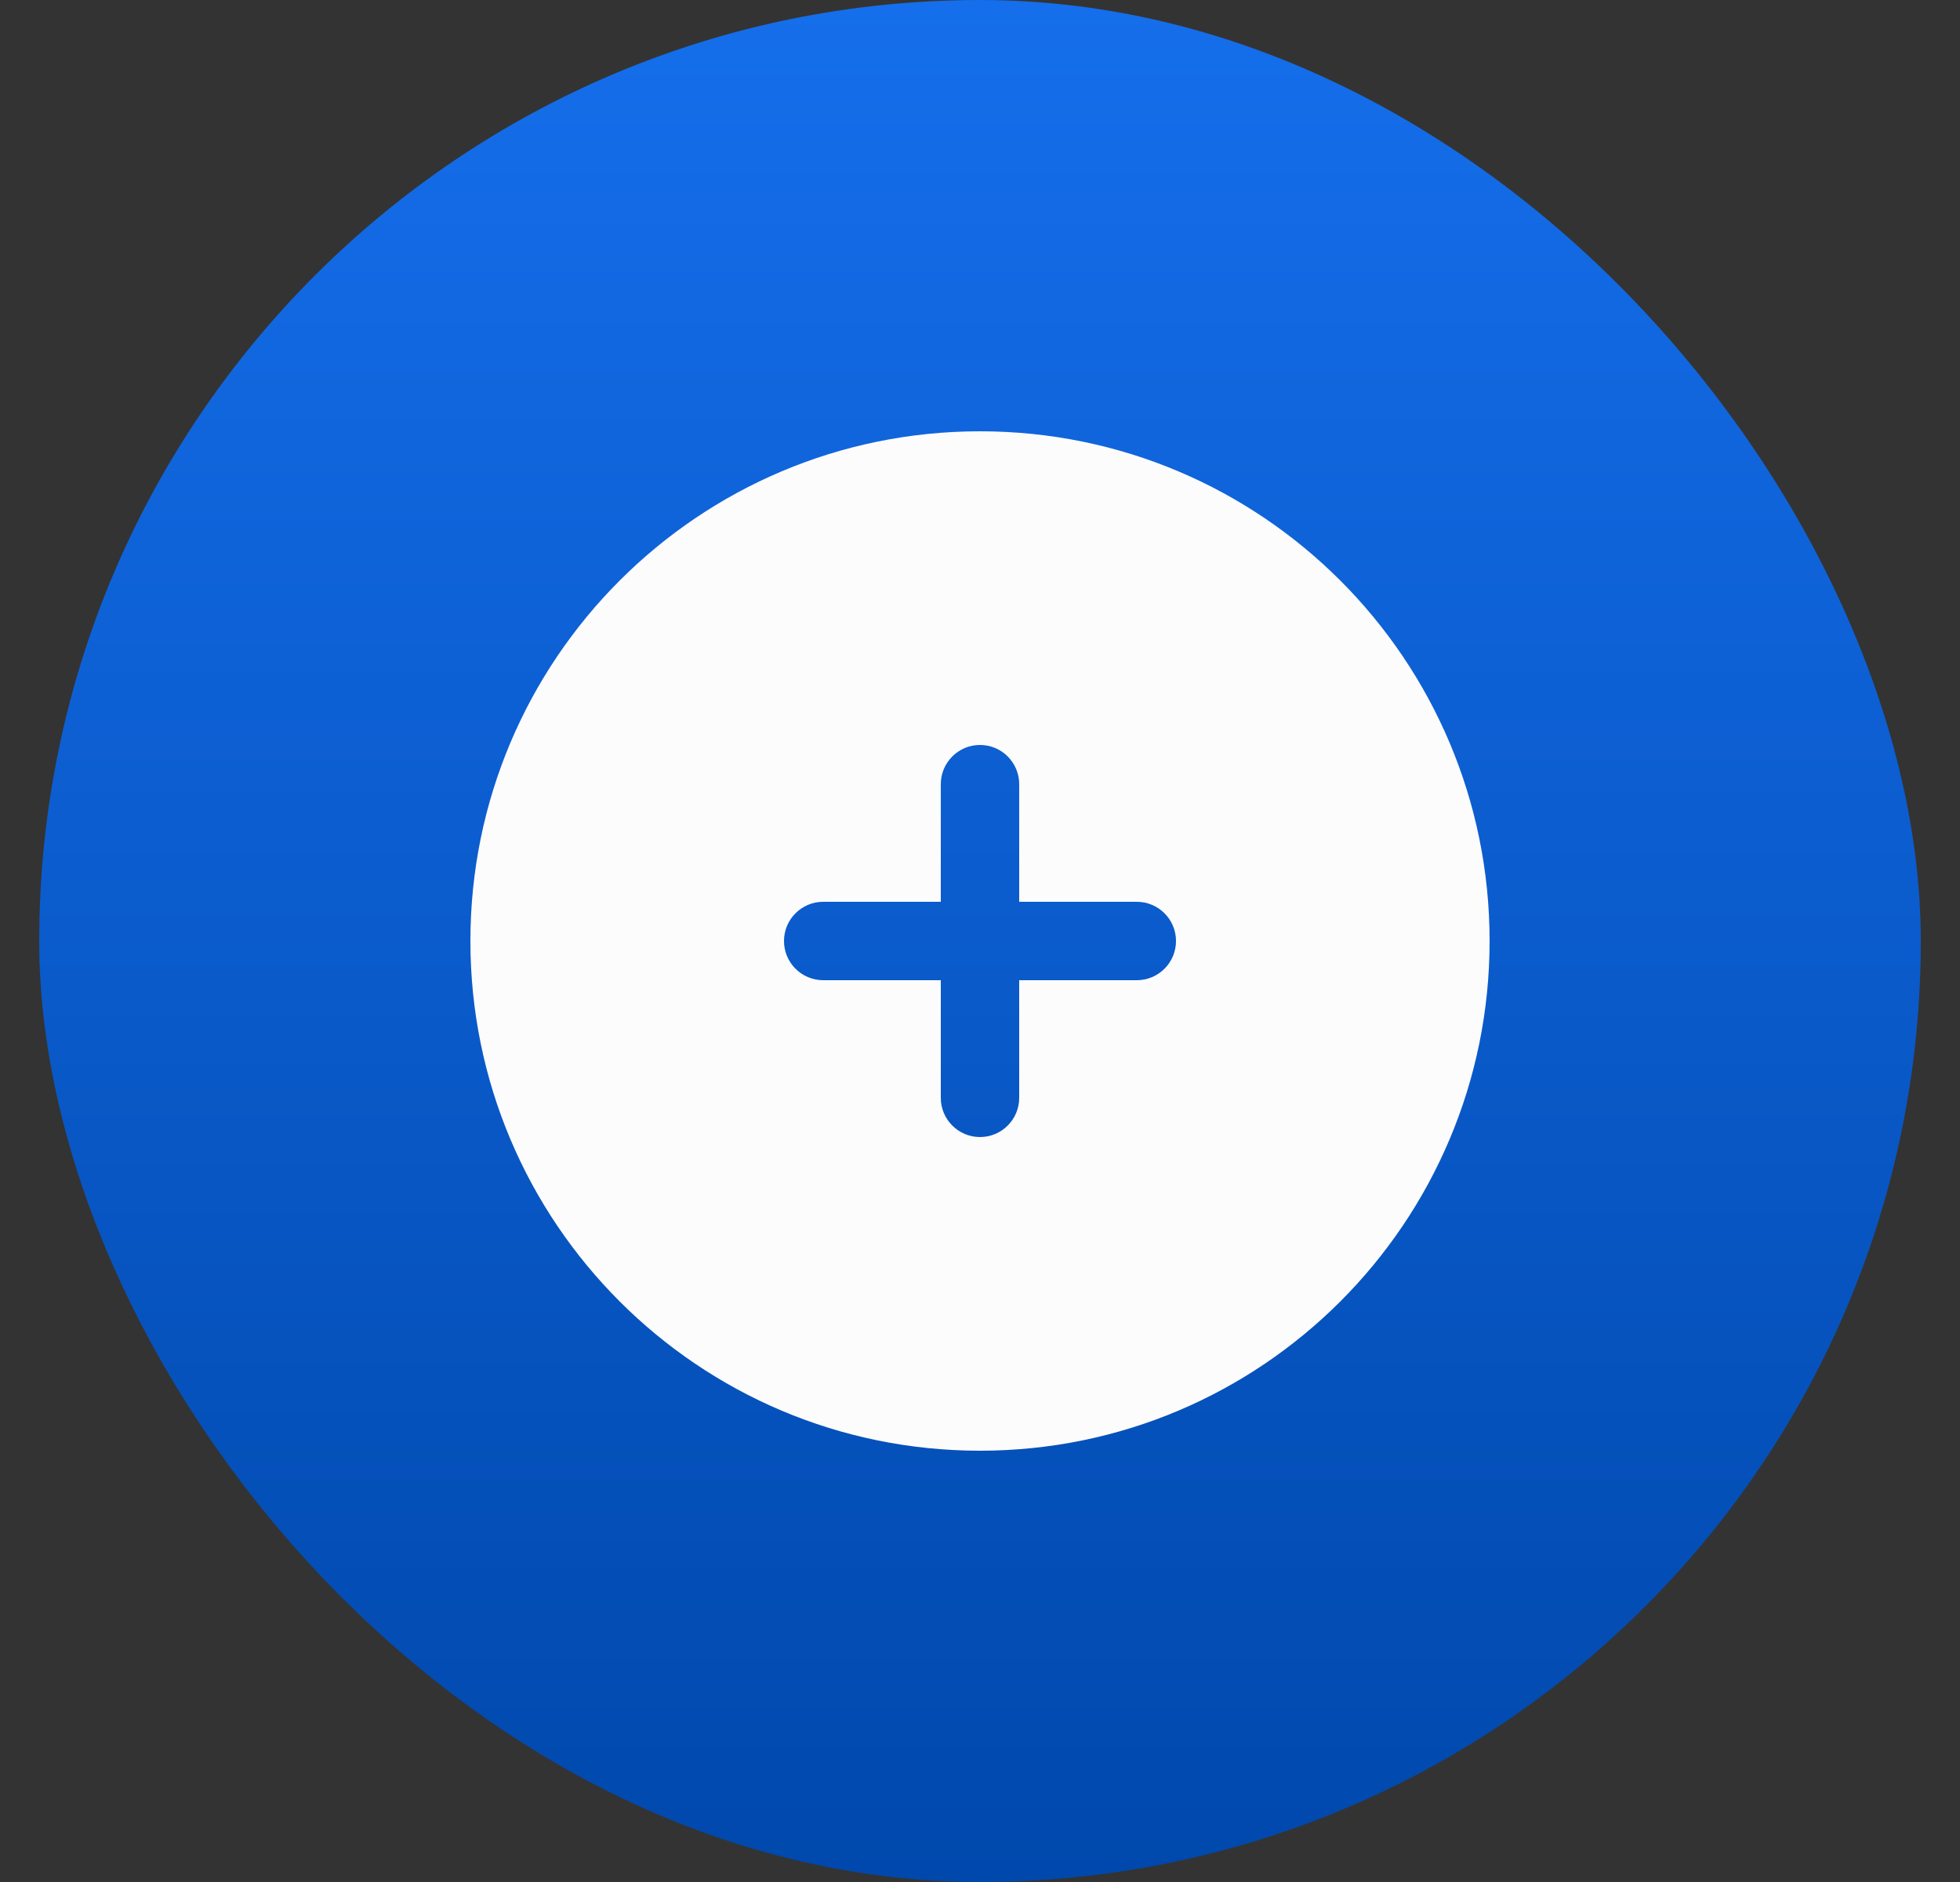 <svg width="25" height="24" viewBox="0 0 25 24" fill="none" xmlns="http://www.w3.org/2000/svg">
<rect x="0" y="0" width="25" height="24" fill="#333333" stroke="none"/>
<rect x="0.5" width="24" height="24" rx="12" fill="url(#paint0_linear_6176_4494)"/>
<path fill-rule="evenodd" clip-rule="evenodd" d="M12.5 5.5C8.91 5.5 6 8.41 6 12C6 15.59 8.91 18.5 12.5 18.5C16.09 18.5 19 15.59 19 12C19 8.41 16.09 5.5 12.5 5.5ZM13 10C13 9.724 12.776 9.5 12.5 9.5C12.224 9.5 12 9.724 12 10V11.5H10.5C10.224 11.5 10 11.724 10 12C10 12.276 10.224 12.5 10.5 12.5H12V14C12 14.276 12.224 14.5 12.5 14.5C12.776 14.5 13 14.276 13 14V12.5H14.5C14.776 12.5 15 12.276 15 12C15 11.724 14.776 11.5 14.5 11.5H13V10Z" fill="#FCFCFD"/>
<defs>
<linearGradient id="paint0_linear_6176_4494" x1="12.5" y1="0" x2="12.5" y2="24" gradientUnits="userSpaceOnUse">
<stop stop-color="#156EEB"/>
<stop offset="1" stop-color="#0048AC"/>
</linearGradient>
</defs>
</svg>
